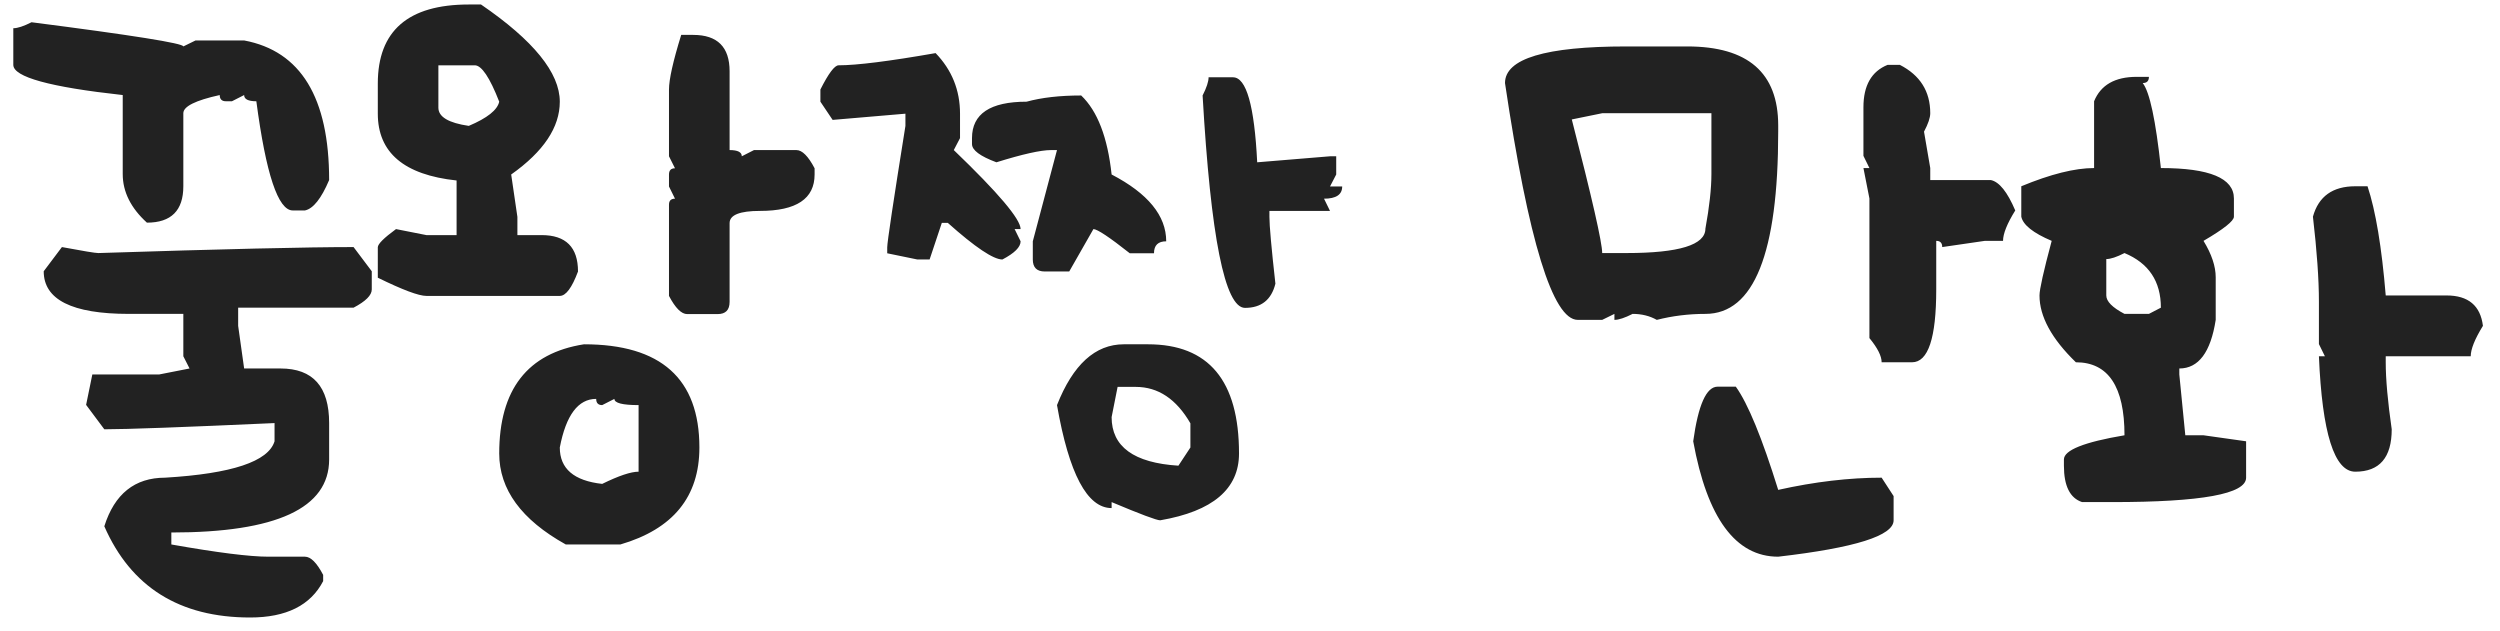 <svg width="99" height="25" viewBox="0 0 99 25" fill="none" xmlns="http://www.w3.org/2000/svg">
<path d="M1.248 0.881C5.256 1.396 7.26 1.716 7.26 1.839L7.743 1.602H9.668C11.912 2.023 13.034 3.866 13.034 7.13C12.724 7.862 12.404 8.264 12.076 8.334H11.593C11.013 8.334 10.532 6.893 10.151 4.01C9.829 4.01 9.668 3.928 9.668 3.764L9.185 4.01H8.947C8.783 4.01 8.701 3.928 8.701 3.764C7.74 3.975 7.26 4.215 7.26 4.484V7.376C7.26 8.337 6.779 8.817 5.818 8.817C5.18 8.237 4.86 7.596 4.86 6.893V3.764C1.972 3.447 0.527 3.049 0.527 2.568V1.118C0.697 1.118 0.938 1.039 1.248 0.881ZM2.452 9.784C3.296 9.942 3.776 10.021 3.894 10.021C8.821 9.863 12.19 9.784 14.001 9.784L14.722 10.742V11.463C14.722 11.691 14.481 11.932 14.001 12.184H9.431V12.904L9.668 14.592H11.109C12.393 14.592 13.034 15.312 13.034 16.754V18.195C13.034 20.123 10.951 21.087 6.785 21.087V21.561C8.607 21.884 9.888 22.045 10.626 22.045H12.076C12.305 22.045 12.545 22.285 12.797 22.766V23.012C12.299 23.973 11.335 24.453 9.905 24.453C7.11 24.453 5.186 23.249 4.131 20.841C4.535 19.558 5.338 18.916 6.539 18.916C9.182 18.758 10.626 18.277 10.872 17.475V16.754C7.245 16.918 4.998 17 4.131 17L3.41 16.033L3.656 14.829H6.302L7.506 14.592L7.26 14.108V12.43H5.098C2.854 12.43 1.731 11.867 1.731 10.742L2.452 9.784ZM18.564 0.178H19.048C21.128 1.602 22.168 2.885 22.168 4.027C22.168 5.041 21.526 6.002 20.243 6.91L20.489 8.589V9.31H21.447C22.408 9.31 22.889 9.79 22.889 10.751C22.648 11.396 22.408 11.718 22.168 11.718H16.886C16.581 11.718 15.94 11.477 14.961 10.997V9.793C14.961 9.664 15.201 9.424 15.682 9.072L16.886 9.31H18.081V7.147C16.001 6.925 14.961 6.043 14.961 4.502V3.307C14.961 1.221 16.162 0.178 18.564 0.178ZM26.976 1.382H27.45C28.411 1.382 28.892 1.862 28.892 2.823V5.943C29.214 5.943 29.375 6.025 29.375 6.189L29.858 5.943H31.537C31.766 5.943 32.006 6.184 32.258 6.664V6.91C32.258 7.871 31.537 8.352 30.096 8.352C29.293 8.352 28.892 8.513 28.892 8.835V11.955C28.892 12.277 28.733 12.438 28.417 12.438H27.213C26.984 12.438 26.744 12.198 26.492 11.718V8.105C26.492 7.947 26.571 7.868 26.73 7.868L26.492 7.385V6.91C26.492 6.746 26.571 6.664 26.73 6.664L26.492 6.189V3.544C26.492 3.146 26.653 2.425 26.976 1.382ZM17.36 2.586V4.265C17.36 4.628 17.762 4.868 18.564 4.985C19.297 4.675 19.698 4.355 19.769 4.027C19.394 3.066 19.071 2.586 18.802 2.586H17.36ZM23.126 13.634C26.173 13.634 27.696 14.996 27.696 17.721C27.696 19.672 26.653 20.952 24.567 21.561H22.405C20.648 20.583 19.769 19.382 19.769 17.958C19.769 15.427 20.888 13.985 23.126 13.634ZM22.168 17.721C22.168 18.559 22.727 19.039 23.847 19.162C24.503 18.84 24.983 18.679 25.288 18.679V16.042C24.649 16.042 24.33 15.96 24.33 15.796L23.847 16.042C23.689 16.042 23.609 15.96 23.609 15.796C22.895 15.796 22.414 16.438 22.168 17.721ZM37.05 2.103C37.694 2.771 38.017 3.57 38.017 4.502V5.469L37.77 5.943C39.534 7.637 40.416 8.68 40.416 9.072H40.179L40.416 9.556C40.416 9.784 40.176 10.024 39.695 10.276C39.338 10.276 38.617 9.793 37.533 8.826H37.296L36.812 10.276H36.329L35.134 10.03V9.793C35.134 9.594 35.374 7.991 35.855 4.985V4.502L32.972 4.748L32.488 4.027V3.544C32.81 2.905 33.051 2.586 33.209 2.586C33.93 2.586 35.21 2.425 37.05 2.103ZM47.86 3.061H48.827C49.355 3.061 49.674 4.183 49.785 6.427L52.668 6.189H52.914V6.91L52.668 7.385H53.151C53.151 7.707 52.911 7.868 52.431 7.868L52.668 8.352H50.269V8.589C50.269 8.935 50.348 9.816 50.506 11.234C50.348 11.873 49.946 12.192 49.302 12.192C48.505 12.192 47.945 9.389 47.623 3.781C47.781 3.471 47.86 3.23 47.86 3.061ZM42.815 3.781C43.46 4.396 43.861 5.439 44.02 6.91C45.461 7.66 46.182 8.542 46.182 9.556C45.859 9.556 45.698 9.714 45.698 10.03H44.74C43.932 9.392 43.451 9.072 43.299 9.072L42.341 10.751H41.374C41.058 10.751 40.899 10.593 40.899 10.276V9.556L41.857 5.943H41.62C41.216 5.943 40.495 6.104 39.458 6.427C38.813 6.187 38.491 5.946 38.491 5.706V5.469C38.491 4.508 39.212 4.027 40.653 4.027C41.251 3.863 41.972 3.781 42.815 3.781ZM44.503 13.634H45.461C47.863 13.634 49.065 15.075 49.065 17.958C49.065 19.364 48.024 20.246 45.944 20.604C45.804 20.604 45.162 20.363 44.02 19.883V20.12C43.053 20.12 42.332 18.761 41.857 16.042C42.49 14.437 43.372 13.634 44.503 13.634ZM44.257 15.321L44.02 16.517C44.02 17.689 44.901 18.33 46.665 18.441L47.14 17.721V16.763C46.583 15.802 45.862 15.321 44.977 15.321H44.257ZM66.814 1.839C69.216 1.839 70.417 2.882 70.417 4.968V5.214C70.417 10.024 69.456 12.43 67.534 12.43C66.872 12.43 66.231 12.509 65.609 12.667C65.328 12.509 65.009 12.43 64.651 12.43C64.341 12.588 64.101 12.667 63.931 12.667V12.43L63.447 12.667H62.48C61.49 12.667 60.529 9.541 59.598 3.289C59.598 2.322 61.2 1.839 64.405 1.839H66.814ZM74.75 2.568H75.233C76.036 2.979 76.438 3.617 76.438 4.484C76.438 4.66 76.356 4.903 76.191 5.214L76.438 6.655V7.13H78.837C79.171 7.2 79.493 7.602 79.804 8.334C79.481 8.855 79.32 9.257 79.32 9.538H78.6L76.912 9.784C76.912 9.62 76.833 9.538 76.675 9.538V11.463C76.675 13.385 76.356 14.346 75.717 14.346H74.513C74.513 14.1 74.352 13.78 74.029 13.388V7.859L73.792 6.655H74.029L73.792 6.172V4.247C73.792 3.386 74.111 2.826 74.75 2.568ZM62.243 4.73C63.046 7.848 63.447 9.611 63.447 10.021H64.405C66.491 10.021 67.534 9.699 67.534 9.055C67.692 8.188 67.772 7.467 67.772 6.893V4.484H63.447L62.243 4.73ZM68.018 15.312H68.738C69.219 15.98 69.778 17.343 70.417 19.399C71.864 19.077 73.23 18.916 74.513 18.916L74.987 19.645V20.604C74.987 21.213 73.464 21.693 70.417 22.045C68.73 22.045 67.607 20.521 67.051 17.475C67.25 16.033 67.572 15.312 68.018 15.312ZM84.613 3.043H85.097C85.097 3.207 85.015 3.289 84.851 3.289C85.126 3.635 85.366 4.757 85.571 6.655C87.499 6.655 88.463 7.057 88.463 7.859V8.58C88.463 8.75 88.061 9.069 87.259 9.538C87.581 10.065 87.742 10.546 87.742 10.979V12.667C87.543 13.95 87.062 14.592 86.301 14.592V14.829L86.538 17.237H87.259L88.946 17.475V18.916C88.946 19.561 87.18 19.883 83.647 19.883H82.451C81.971 19.725 81.731 19.244 81.731 18.441V18.195C81.731 17.826 82.53 17.507 84.13 17.237C84.13 15.31 83.488 14.346 82.205 14.346C81.244 13.414 80.764 12.532 80.764 11.7C80.764 11.46 80.925 10.739 81.247 9.538C80.515 9.228 80.113 8.908 80.043 8.58V7.376C81.203 6.896 82.164 6.655 82.926 6.655V4.01C83.189 3.365 83.752 3.043 84.613 3.043ZM93.27 7.376H93.754C94.076 8.343 94.316 9.784 94.475 11.7H96.883C97.744 11.7 98.225 12.102 98.324 12.904C98.002 13.426 97.841 13.827 97.841 14.108H94.475V14.346C94.475 15.014 94.554 15.898 94.712 17C94.712 18.119 94.231 18.679 93.27 18.679C92.439 18.679 91.958 17.155 91.829 14.108H92.066L91.829 13.625V11.946C91.829 11.062 91.75 9.939 91.592 8.58C91.814 7.777 92.374 7.376 93.27 7.376ZM83.409 10.259V11.7C83.409 11.935 83.649 12.178 84.13 12.43H85.097L85.571 12.184C85.571 11.141 85.091 10.42 84.13 10.021C83.819 10.18 83.579 10.259 83.409 10.259Z" fill="#222222"/>
</svg>
